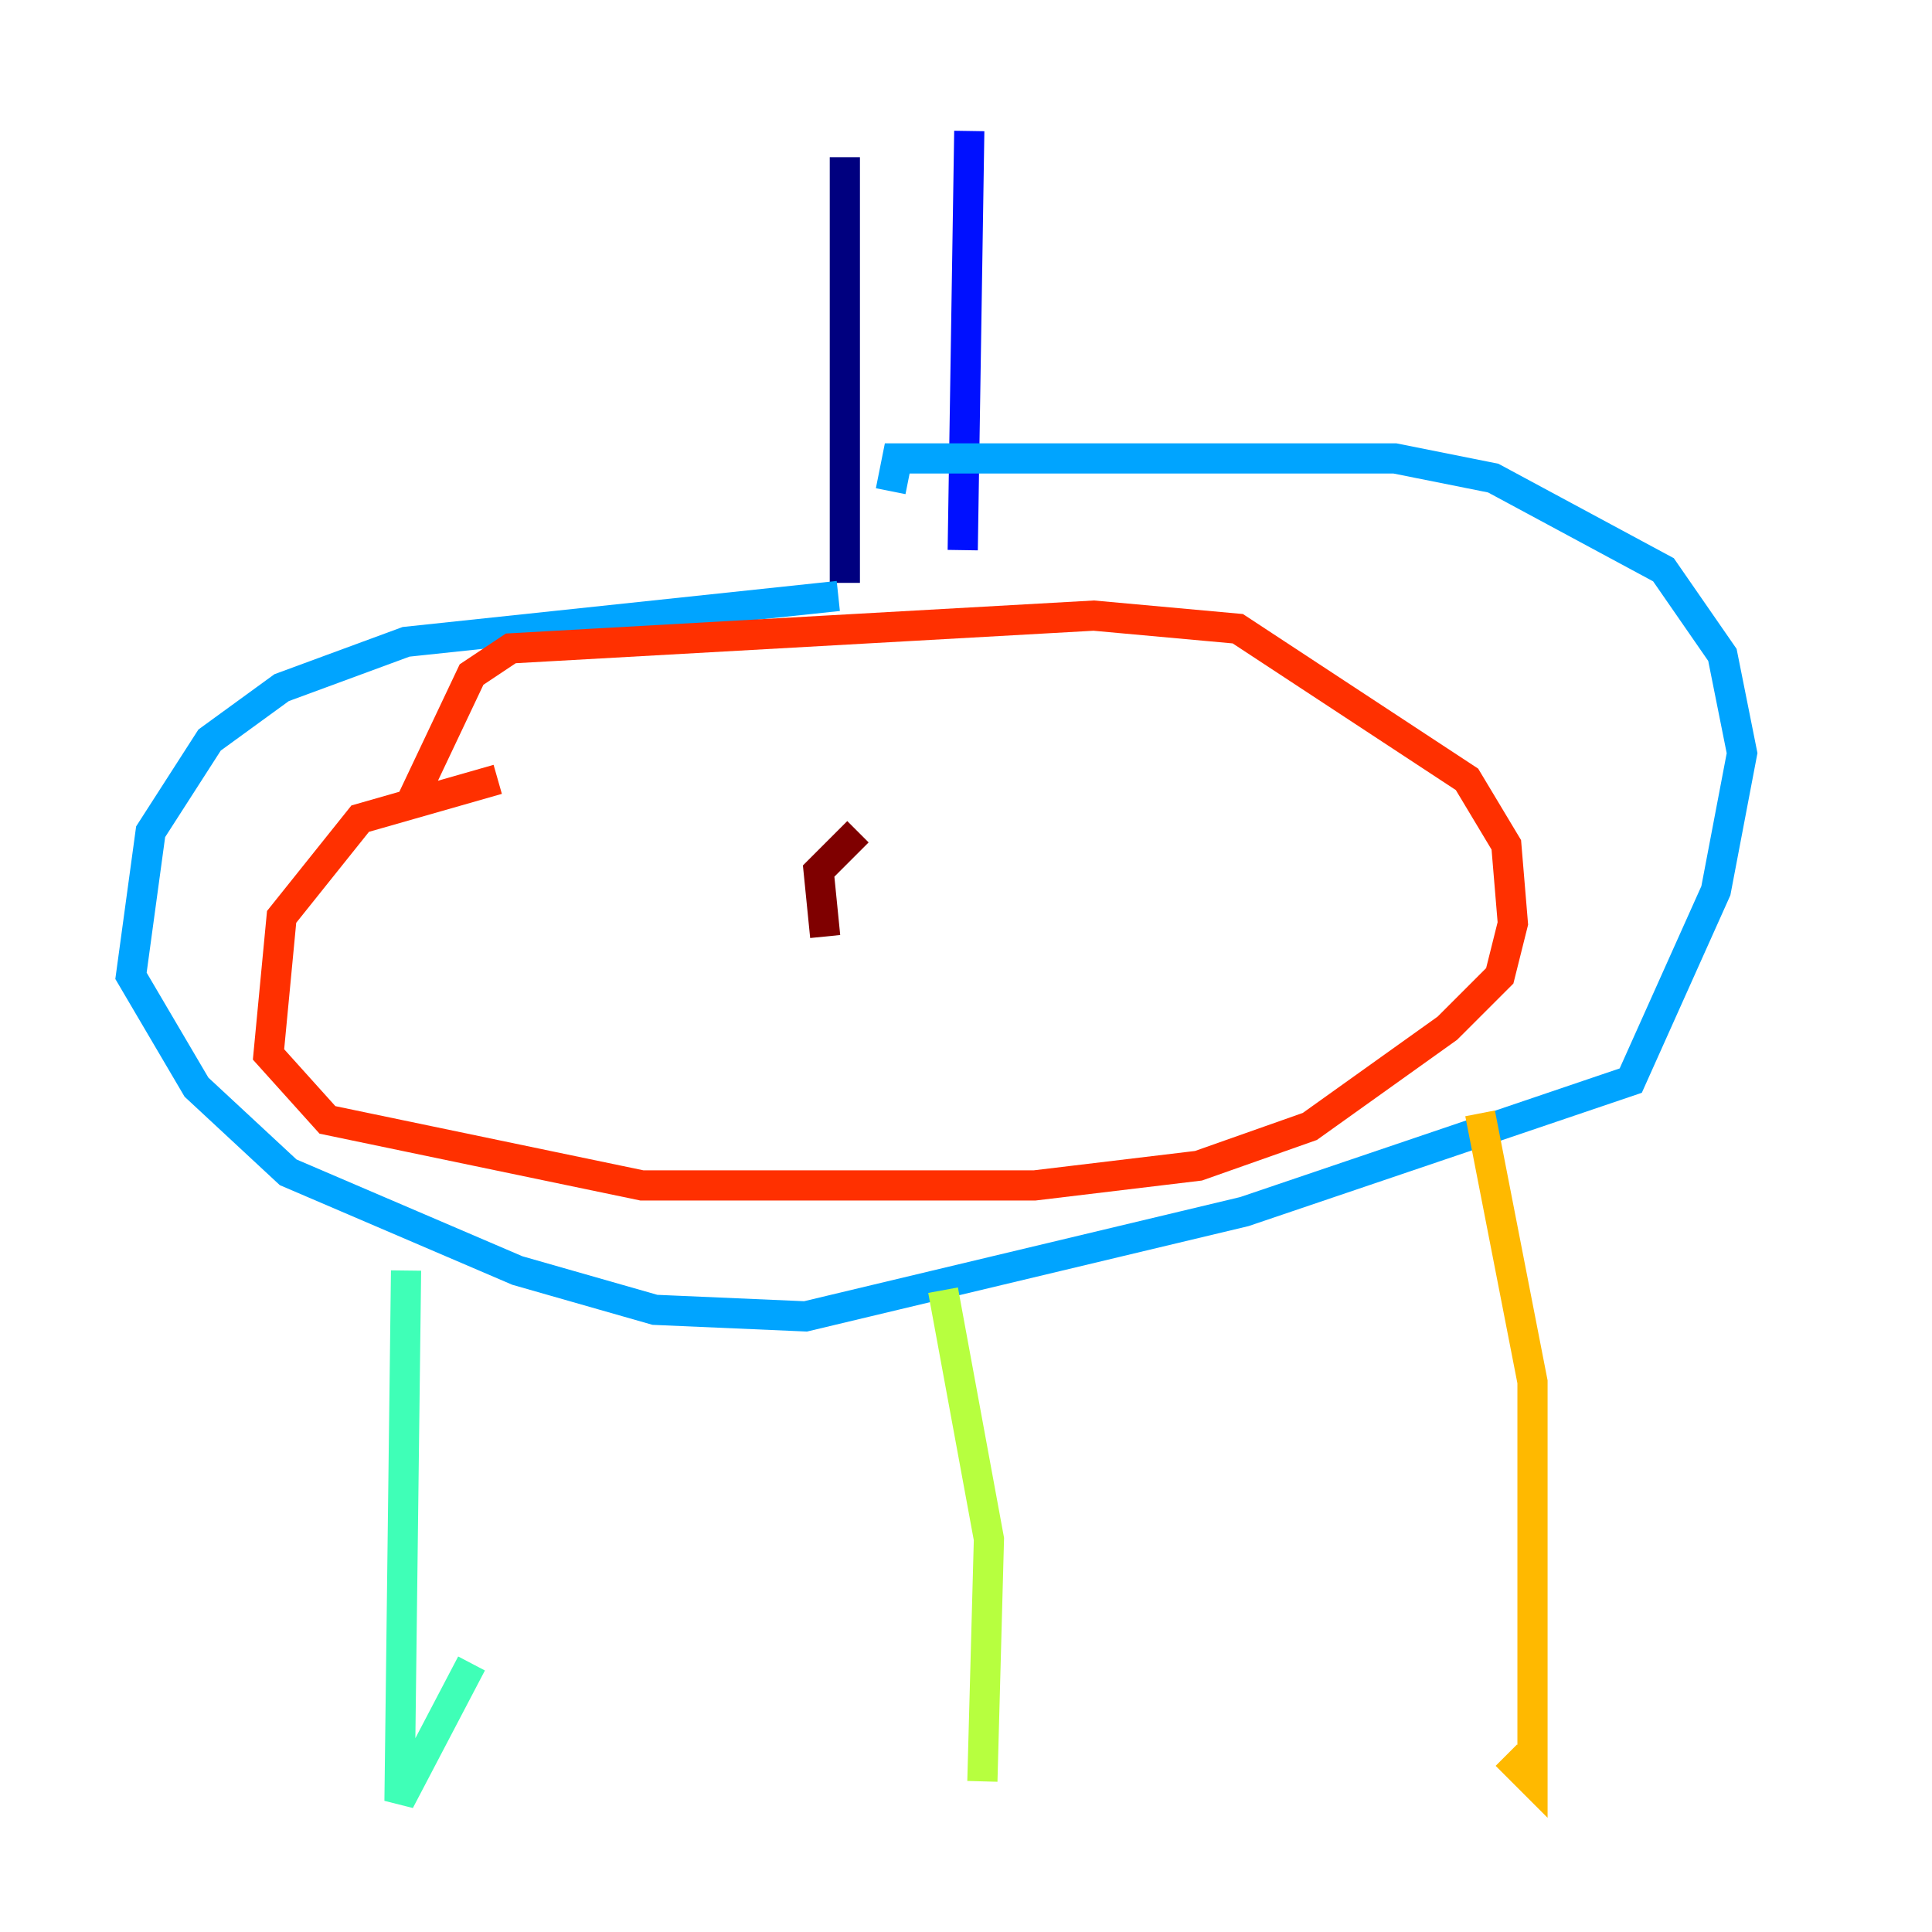 <?xml version="1.0" encoding="utf-8" ?>
<svg baseProfile="tiny" height="128" version="1.2" viewBox="0,0,128,128" width="128" xmlns="http://www.w3.org/2000/svg" xmlns:ev="http://www.w3.org/2001/xml-events" xmlns:xlink="http://www.w3.org/1999/xlink"><defs /><polyline fill="none" points="55.973,10.414 55.973,38.617" stroke="#00007f" stroke-width="2" /><polyline fill="none" points="64.217,8.678 63.783,36.447" stroke="#0010ff" stroke-width="2" /><polyline fill="none" points="55.539,39.485 26.902,42.522 18.658,45.559 13.885,49.031 9.98,55.105 8.678,64.651 13.017,72.027 19.091,77.668 34.278,84.176 43.39,86.78 53.37,87.214 82.441,80.271 108.041,71.593 113.681,59.01 115.417,49.898 114.115,43.39 110.21,37.749 98.929,31.675 92.42,30.373 60.746,30.373 59.444,30.373 59.01,32.542" stroke="#00a4ff" stroke-width="2" /><polyline fill="none" points="26.902,84.176 26.468,119.322 31.241,110.21" stroke="#3fffb7" stroke-width="2" /><polyline fill="none" points="62.481,85.478 65.519,101.966 65.085,118.02" stroke="#b7ff3f" stroke-width="2" /><polyline fill="none" points="98.061,73.763 101.532,91.552 101.532,118.02 99.797,116.285" stroke="#ffb900" stroke-width="2" /><polyline fill="none" points="32.976,51.634 23.864,54.237 18.658,60.746 17.79,69.858 21.695,74.197 42.522,78.536 68.556,78.536 79.403,77.234 86.78,74.63 95.891,68.122 99.363,64.651 100.231,61.18 99.797,55.973 97.193,51.634 82.007,41.654 72.461,40.786 33.844,42.956 31.241,44.691 27.336,52.936" stroke="#ff3000" stroke-width="2" /><polyline fill="none" points="56.841,55.105 54.237,57.709 54.671,62.047" stroke="#7f0000" stroke-width="2" /></svg>